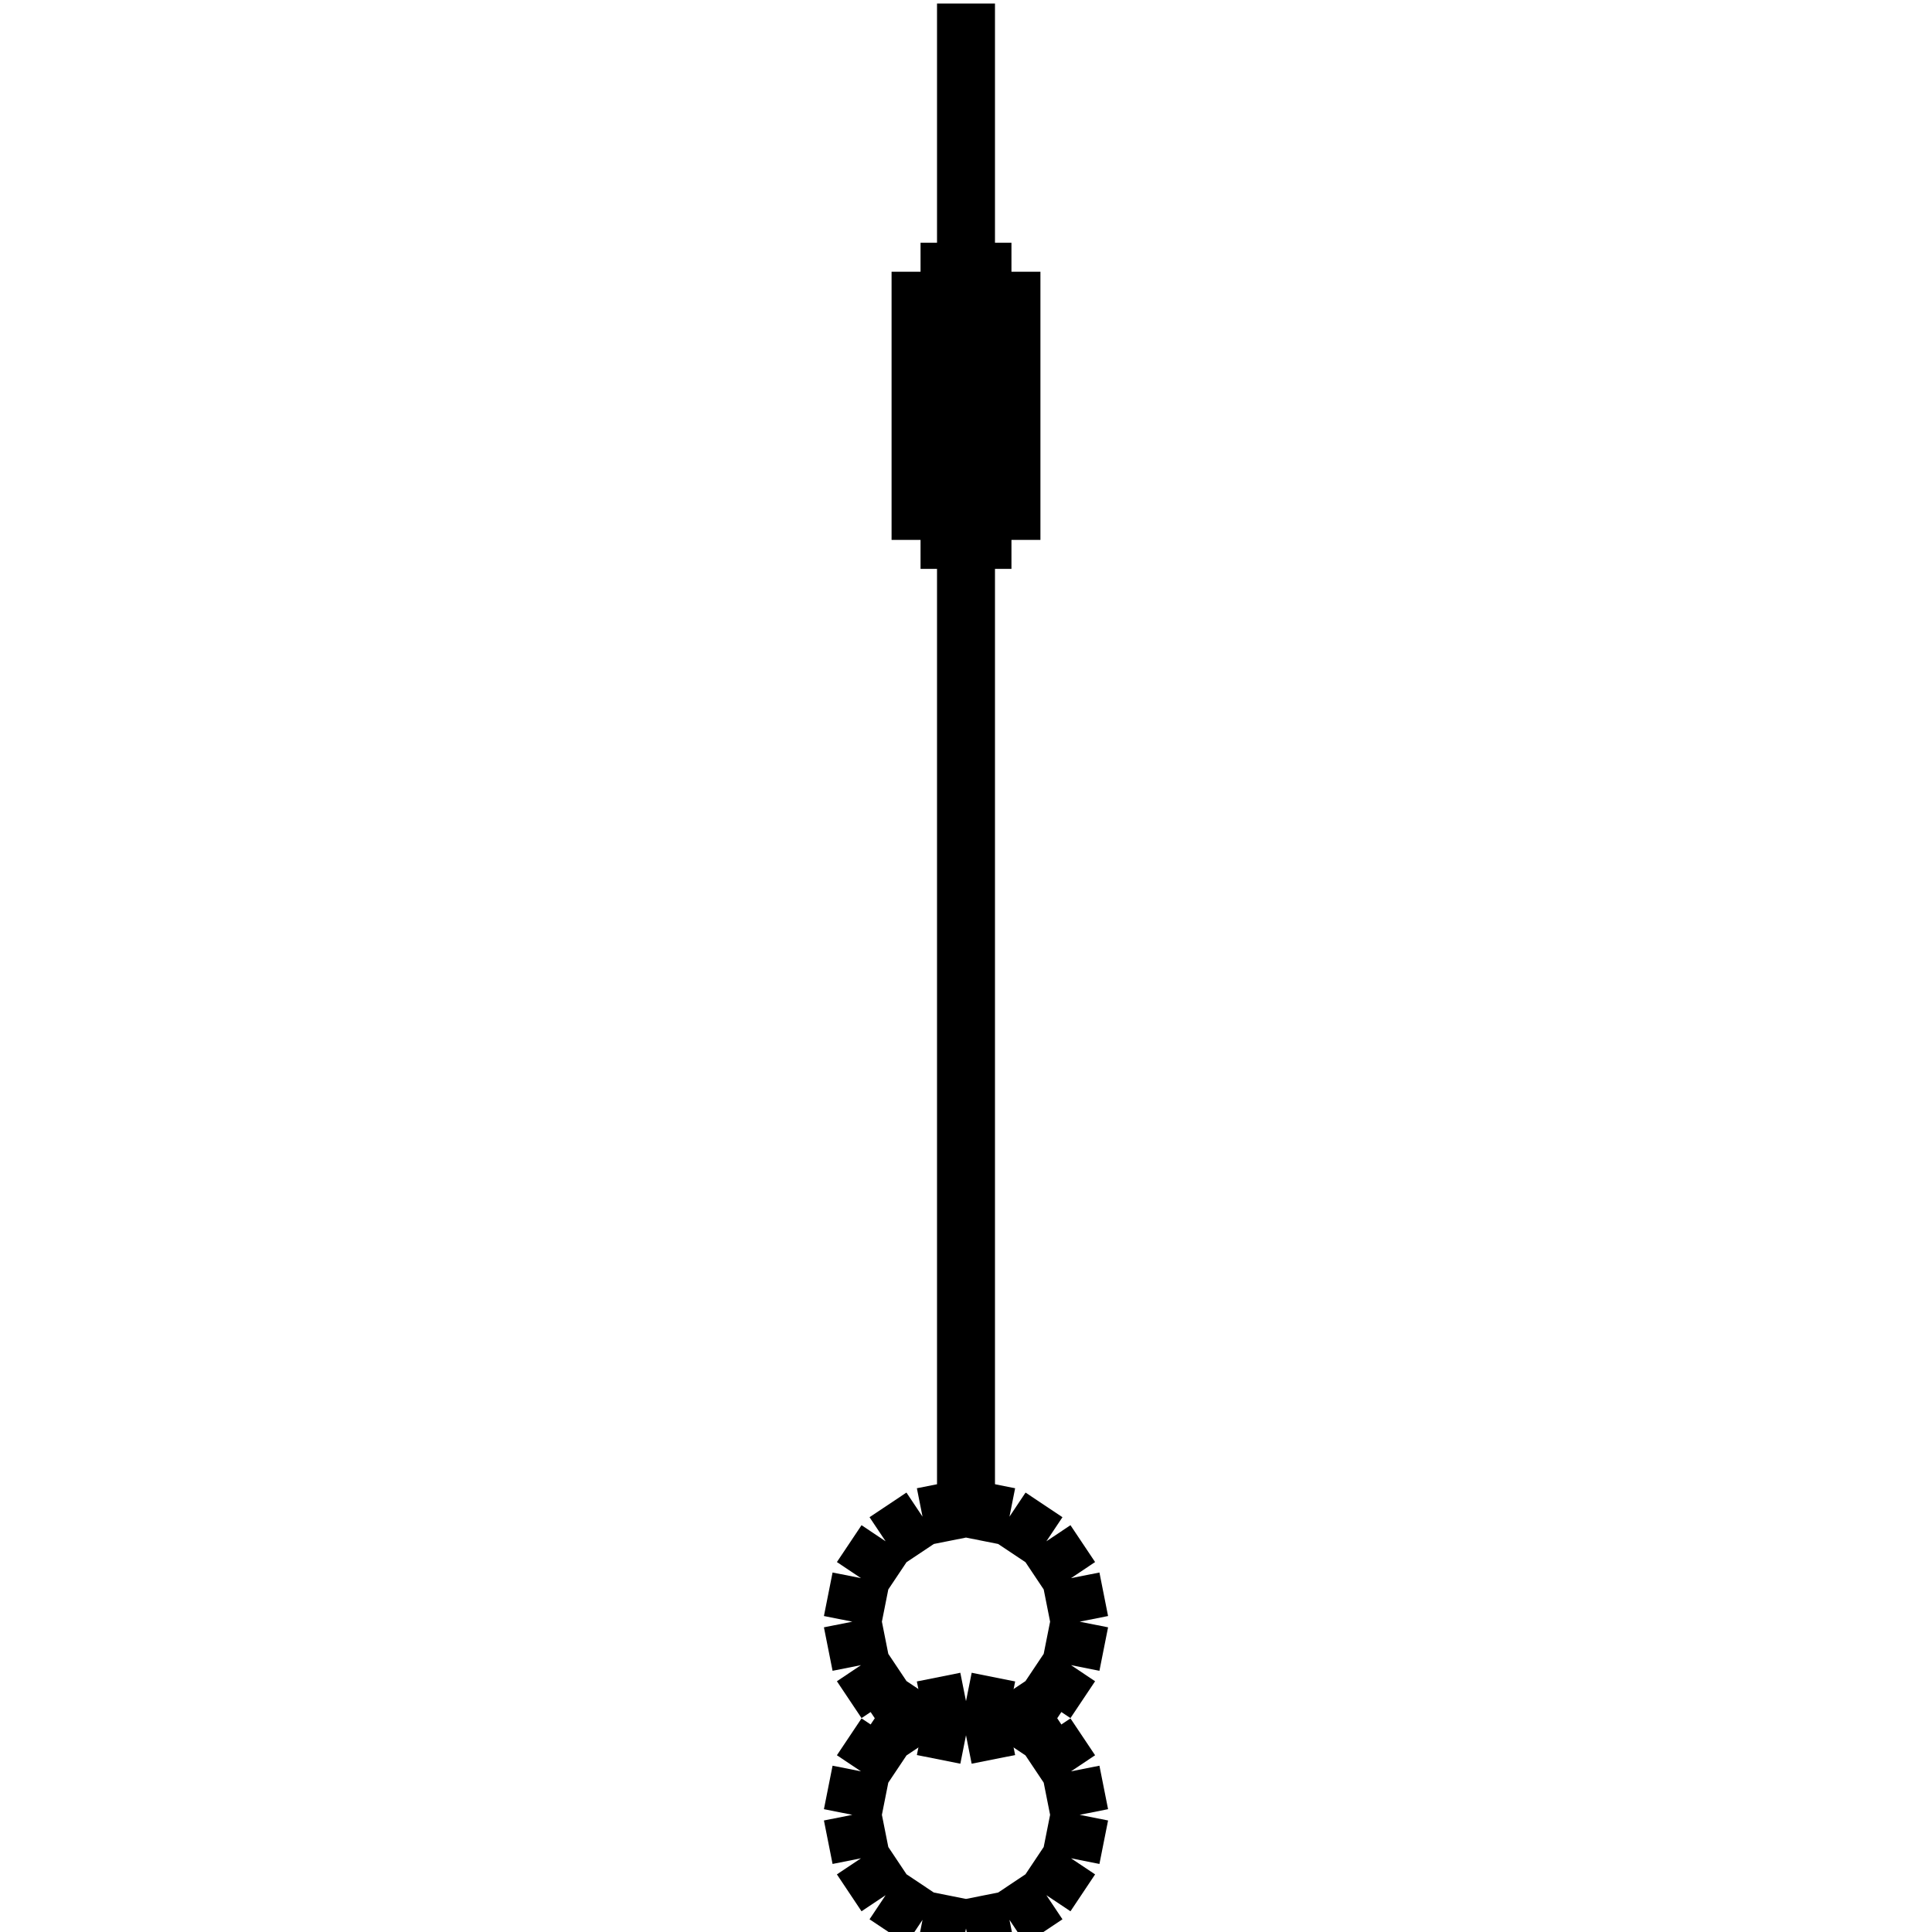 <?xml version="1.0" standalone="no"?><svg xmlns="http://www.w3.org/2000/svg" width="400.000" height="400.000" viewBox="0.0 0.0 400.000 400.000" version="1.1">
  <title>Produce by Acme CAD Converter</title>
  <desc>Produce by Acme CAD Converter</desc>
<g id="0" display="visible">
<g><path d="M176.47 335.75L178.26 326.74M178.26 326.74L183.36 319.11M183.36 319.11L191 314.01M191 314.01L200 312.22M200 312.22L209 314.01M209 314.01L216.64 319.11M216.64 319.11L221.74 326.74M221.74 326.74L223.53 335.75M223.53 335.75L221.74 344.75M221.74 344.75L216.64 352.38M216.64 352.38L209 357.48M209 357.48L200 359.27M200 359.27L191 357.48M191 357.48L183.36 352.38M183.36 352.38L178.26 344.75M178.26 344.75L176.47 335.75"
fill="none" stroke="black" stroke-width="12"/>
</g>
<g><path d="M176.47 375.74L178.26 366.74M178.26 366.74L183.36 359.11M183.36 359.11L191 354.01M191 354.01L200 352.21M200 352.21L209 354.01M209 354.01L216.64 359.11M216.64 359.11L221.74 366.74M221.74 366.74L223.53 375.74M223.53 375.74L221.74 384.74M221.74 384.74L216.64 392.38M216.64 392.38L209 397.48M209 397.48L200 399.27M200 399.27L191 397.48M191 397.48L183.36 392.38M183.36 392.38L178.26 384.74M178.26 384.74L176.47 375.74"
fill="none" stroke="black" stroke-width="12"/>
</g>
<g><path d="M190.59 111.78L209.41 111.78M209.41 111.78L209.41 56.26M209.41 56.26L190.59 56.26M190.59 56.26L190.59 111.78"
fill="none" stroke="black" stroke-width="12"/>
</g>
<g><path d="M200 111.78L200 56.26M200 56.26L200 111.78"
fill="none" stroke="black" stroke-width="12"/>
</g>
<g><path d="M200 56.26L200 0.73M200 0.73L200 56.26"
fill="none" stroke="black" stroke-width="12"/>
</g>
<g><path d="M200 312.3L200 111.78"
fill="none" stroke="black" stroke-width="12"/>
</g>
</g>
</svg>
